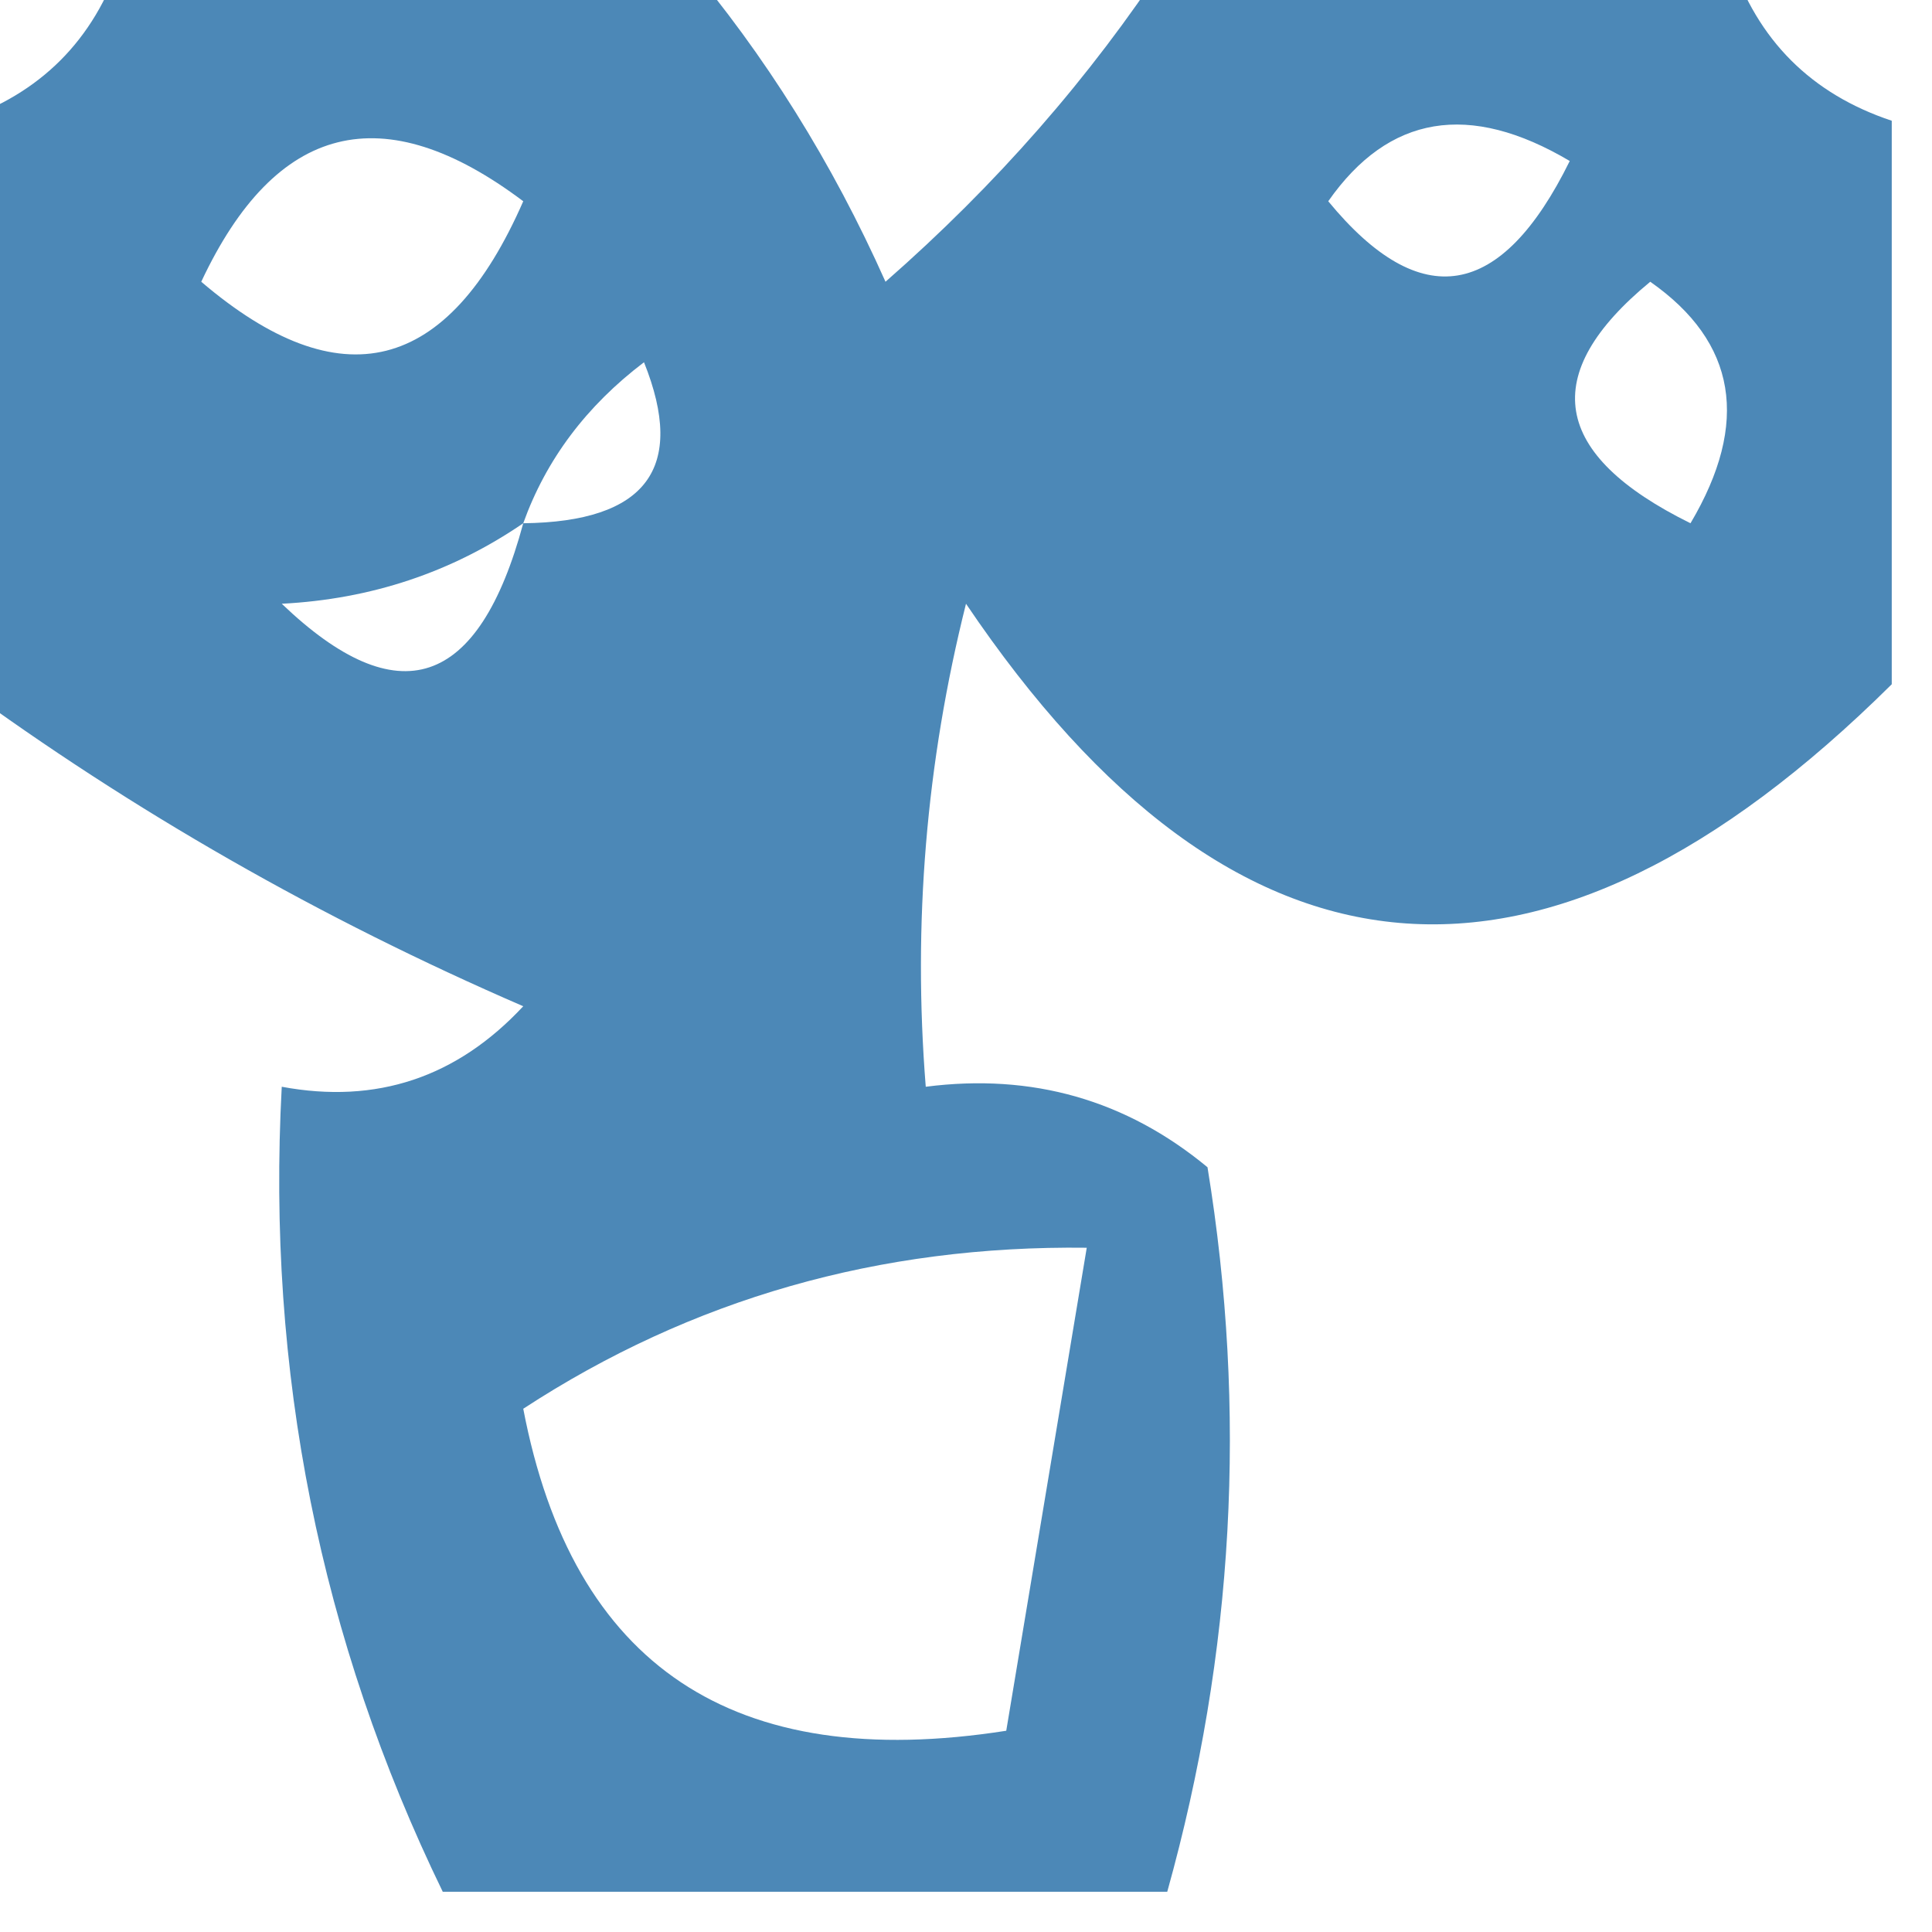 <?xml version="1.0" encoding="UTF-8"?>
<!DOCTYPE svg PUBLIC "-//W3C//DTD SVG 1.1//EN" "http://www.w3.org/Graphics/SVG/1.1/DTD/svg11.dtd">
<svg xmlns="http://www.w3.org/2000/svg" version="1.1" width="24px" height="24px" style="shape-rendering:geometricPrecision; text-rendering:geometricPrecision; image-rendering:optimizeQuality; fill-rule:evenodd; clip-rule:evenodd" xmlns:xlink="http://www.w3.org/1999/xlink">
<g><path style="opacity:0.721" fill="#085b9b" d="M 1.5,-0.5 C 3.833,-0.5 6.167,-0.5 8.5,-0.5C 9.504,0.683 10.338,2.016 11,3.5C 12.376,2.295 13.542,0.962 14.5,-0.5C 16.833,-0.5 19.167,-0.5 21.5,-0.5C 21.833,0.5 22.5,1.167 23.5,1.5C 23.5,3.833 23.5,6.167 23.5,8.5C 19.176,12.786 15.343,12.453 12,7.5C 11.505,9.473 11.338,11.473 11.5,13.5C 12.822,13.33 13.989,13.663 15,14.5C 15.495,17.531 15.329,20.531 14.5,23.5C 11.5,23.5 8.5,23.5 5.5,23.5C 3.977,20.365 3.31,17.032 3.5,13.5C 4.675,13.719 5.675,13.386 6.5,12.5C 3.986,11.412 1.652,10.078 -0.5,8.5C -0.5,6.167 -0.5,3.833 -0.5,1.5C 0.5,1.167 1.167,0.5 1.5,-0.5 Z M 2.5,3.5 C 3.427,1.524 4.76,1.191 6.5,2.5C 5.563,4.642 4.23,4.976 2.5,3.5 Z M 16.5,2.5 C 17.251,1.427 18.251,1.26 19.5,2C 18.648,3.728 17.648,3.895 16.5,2.5 Z M 20.5,3.5 C 21.573,4.251 21.74,5.251 21,6.5C 19.272,5.648 19.105,4.648 20.5,3.5 Z M 6.5,6.5 C 6.783,5.711 7.283,5.044 8,4.5C 8.528,5.816 8.028,6.483 6.5,6.5 Z M 6.5,6.5 C 5.947,8.552 4.947,8.885 3.5,7.5C 4.609,7.443 5.609,7.11 6.5,6.5 Z M 6.5,17.5 C 8.591,16.135 10.924,15.468 13.5,15.5C 13.167,17.5 12.833,19.5 12.5,21.5C 9.112,22.031 7.112,20.697 6.5,17.5 Z"/></g>
</svg>

